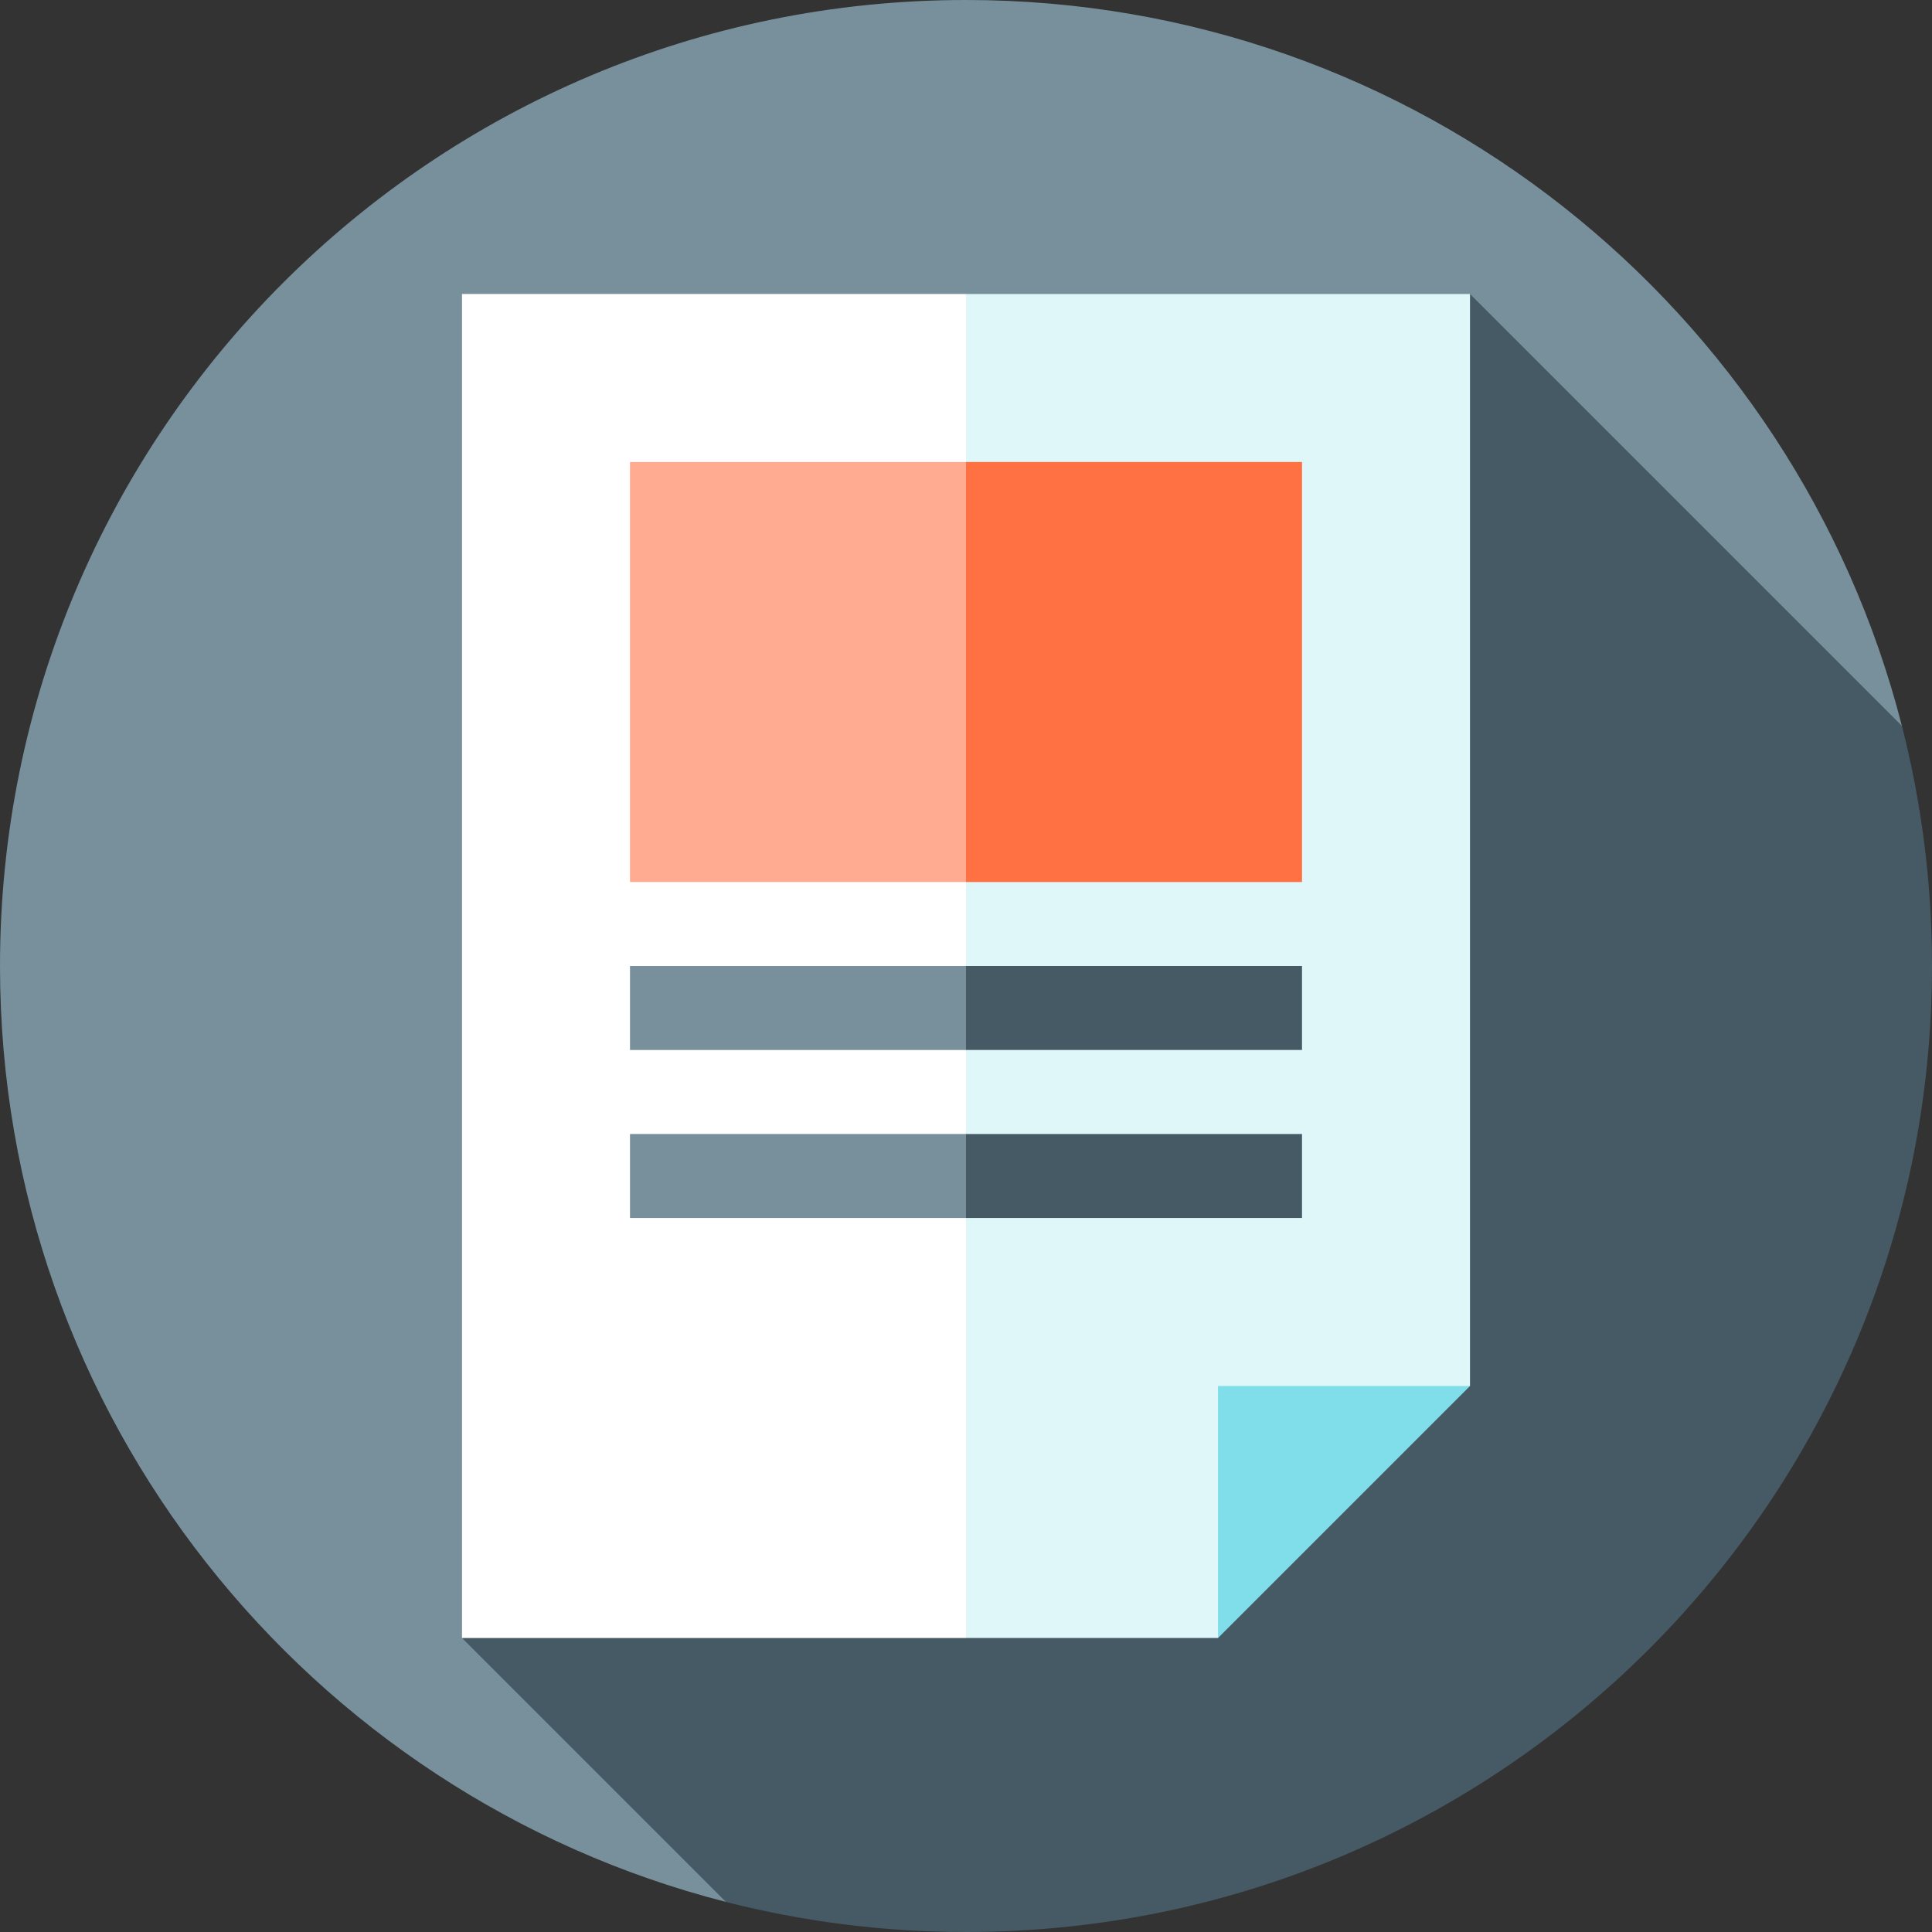 <?xml version="1.0" encoding="iso-8859-1"?>
<!-- Generator: Adobe Illustrator 19.0.0, SVG Export Plug-In . SVG Version: 6.00 Build 0)  -->
<svg xmlns="http://www.w3.org/2000/svg" xmlns:xlink="http://www.w3.org/1999/xlink" version="1.1" id="Layer_1" x="0px" y="0px" viewBox="0 0 512 512" style="enable-background:new 0 0 512 512;" xml:space="preserve">
<rect x="0" y="0" width="512" height="512" fill="#333333" stroke="none"/>
<path style="fill:#78909C;" d="M504.026,192.374C475.737,81.771,375.42,0,256,0C114.616,0,0,114.616,0,256  c0,119.42,81.771,219.737,192.374,248.026L504.026,192.374z"/>
<path style="fill:#455A64;" d="M512,256c0-21.965-2.77-43.283-7.974-63.626L389.565,77.913l-267.13,356.174l69.939,69.939  C212.717,509.23,234.035,512,256,512C397.384,512,512,397.384,512,256z"/>
<polygon style="fill:#E0F7FA;" points="256,77.913 211.478,256 256,434.087 322.783,434.087 345.043,389.565 389.565,367.304   389.565,77.913 "/>
<rect x="122.435" y="77.913" style="fill:#FFFFFF;" width="133.565" height="356.174"/>
<polygon style="fill:#80DEEA;" points="322.783,434.087 322.783,367.304 389.565,367.304 "/>
<polygon style="fill:#FF7043;" points="345.043,122.435 256,122.435 233.739,178.087 256,233.739 345.043,233.739 "/>
<rect x="166.957" y="122.435" style="fill:#FFAB91;" width="89.043" height="111.304"/>
<polygon style="fill:#455A64;" points="256,300.522 244.87,311.652 256,322.783 345.043,322.783 345.043,300.522 "/>
<rect x="166.957" y="300.522" style="fill:#78909C;" width="89.043" height="22.261"/>
<polygon style="fill:#455A64;" points="256,256 244.87,267.13 256,278.261 345.043,278.261 345.043,256 "/>
<rect x="166.957" y="256" style="fill:#78909C;" width="89.043" height="22.261"/>
<g>
</g>
<g>
</g>
<g>
</g>
<g>
</g>
<g>
</g>
<g>
</g>
<g>
</g>
<g>
</g>
<g>
</g>
<g>
</g>
<g>
</g>
<g>
</g>
<g>
</g>
<g>
</g>
<g>
</g>
</svg>
